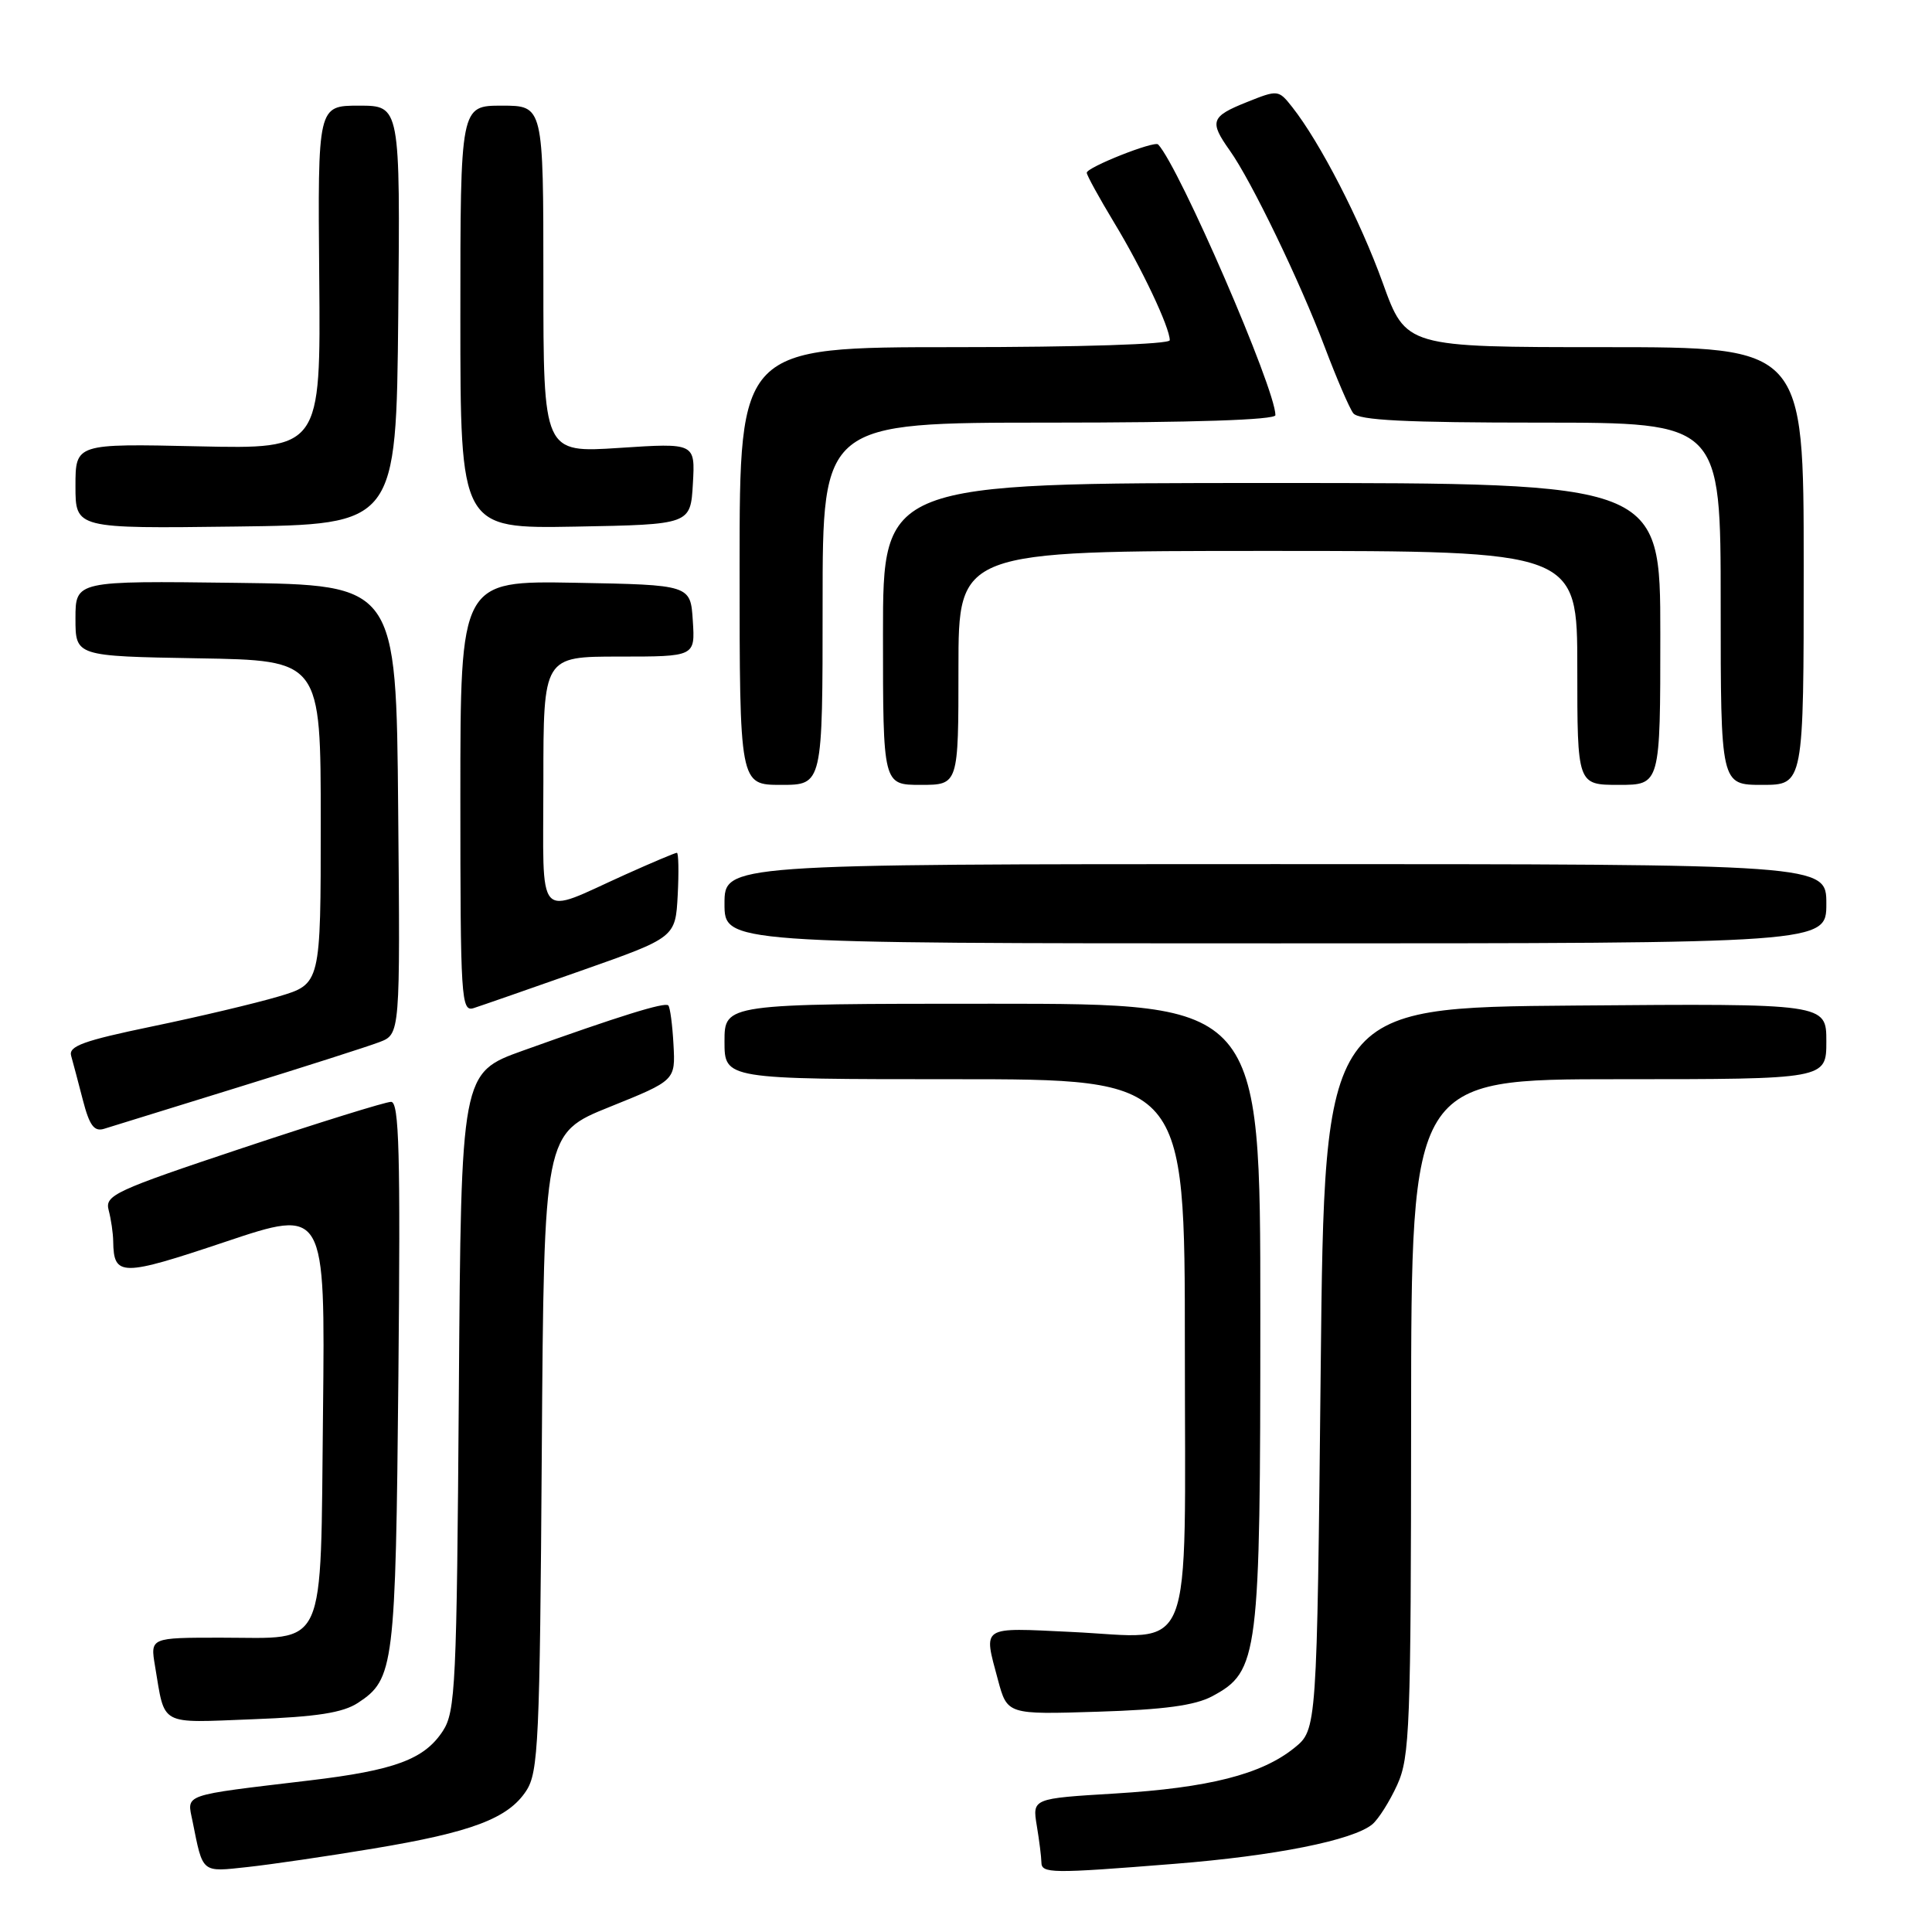 <?xml version="1.0" encoding="UTF-8" standalone="no"?>
<!DOCTYPE svg PUBLIC "-//W3C//DTD SVG 1.1//EN" "http://www.w3.org/Graphics/SVG/1.1/DTD/svg11.dtd" >
<svg xmlns="http://www.w3.org/2000/svg" xmlns:xlink="http://www.w3.org/1999/xlink" version="1.1" viewBox="0 0 256 256">
 <g >
 <path fill="currentColor"
d=" M 49.50 244.94 C 62.50 242.78 67.33 240.96 69.73 237.29 C 71.34 234.84 71.53 230.78 71.79 192.38 C 72.08 150.18 72.08 150.18 80.79 146.67 C 89.50 143.16 89.50 143.16 89.24 138.40 C 89.10 135.79 88.79 133.45 88.55 133.22 C 88.09 132.76 82.10 134.62 69.30 139.21 C 61.10 142.15 61.10 142.15 60.80 184.37 C 60.52 223.28 60.36 226.81 58.67 229.38 C 56.22 233.12 52.30 234.58 41.00 235.92 C 23.90 237.96 24.77 237.66 25.51 241.31 C 26.91 248.29 26.63 248.06 32.82 247.39 C 35.94 247.05 43.45 245.95 49.50 244.94 Z  M 155.60 246.97 C 168.96 245.91 179.27 243.85 181.84 241.73 C 182.65 241.05 184.14 238.70 185.14 236.50 C 186.81 232.83 186.96 228.86 186.98 187.75 C 187.00 143.00 187.00 143.00 214.50 143.00 C 242.00 143.00 242.00 143.00 242.00 137.99 C 242.00 132.97 242.00 132.97 208.75 133.24 C 175.50 133.50 175.50 133.50 175.00 181.35 C 174.50 229.19 174.50 229.19 171.50 231.61 C 167.15 235.12 160.17 236.89 147.74 237.65 C 136.79 238.31 136.79 238.31 137.38 241.91 C 137.71 243.88 137.98 246.06 137.99 246.75 C 138.00 248.26 139.21 248.28 155.60 246.97 Z  M 47.43 225.64 C 52.22 222.50 52.42 220.88 52.79 182.25 C 53.07 152.77 52.89 146.00 51.82 146.00 C 51.09 146.00 42.25 148.75 32.16 152.11 C 15.16 157.78 13.87 158.38 14.40 160.36 C 14.71 161.54 14.99 163.40 15.00 164.50 C 15.07 169.17 16.07 169.17 29.85 164.55 C 43.09 160.11 43.09 160.11 42.80 187.14 C 42.44 219.26 43.47 217.00 29.26 217.00 C 19.91 217.00 19.91 217.00 20.54 220.75 C 21.90 228.81 20.94 228.29 33.49 227.81 C 41.98 227.49 45.43 226.95 47.43 225.64 Z  M 160.63 224.76 C 166.78 221.45 167.00 219.67 167.00 173.98 C 167.00 133.00 167.00 133.00 131.50 133.00 C 96.00 133.00 96.00 133.00 96.00 138.00 C 96.00 143.00 96.00 143.00 126.50 143.00 C 157.00 143.00 157.00 143.00 157.00 178.44 C 157.00 220.79 158.50 217.02 141.95 216.24 C 129.84 215.66 130.30 215.36 132.23 222.58 C 133.47 227.19 133.47 227.19 145.48 226.81 C 154.25 226.54 158.35 225.98 160.63 224.76 Z  M 31.50 144.09 C 40.30 141.37 48.74 138.67 50.26 138.09 C 53.03 137.04 53.03 137.04 52.76 107.27 C 52.50 77.50 52.50 77.50 31.25 77.23 C 10.00 76.96 10.00 76.96 10.00 81.96 C 10.00 86.95 10.00 86.95 26.25 87.23 C 42.50 87.50 42.50 87.50 42.50 108.94 C 42.50 130.38 42.50 130.38 36.91 132.04 C 33.84 132.95 26.29 134.74 20.15 136.01 C 11.05 137.90 9.05 138.62 9.43 139.91 C 9.68 140.79 10.38 143.44 10.99 145.80 C 11.86 149.15 12.48 149.98 13.80 149.57 C 14.74 149.27 22.70 146.81 31.50 144.09 Z  M 77.01 128.62 C 89.50 124.22 89.50 124.22 89.80 118.61 C 89.96 115.53 89.91 113.00 89.69 113.00 C 89.46 113.00 86.40 114.29 82.89 115.87 C 70.85 121.29 72.00 122.59 72.00 103.57 C 72.00 87.00 72.00 87.00 82.05 87.00 C 92.11 87.00 92.11 87.00 91.80 82.25 C 91.50 77.50 91.50 77.50 76.25 77.22 C 61.00 76.95 61.00 76.95 61.00 105.54 C 61.00 132.39 61.11 134.10 62.76 133.58 C 63.73 133.27 70.14 131.04 77.01 128.62 Z  M 242.00 119.75 C 242.00 114.50 242.00 114.50 169.00 114.50 C 96.00 114.50 96.00 114.50 96.00 119.75 C 96.00 125.00 96.00 125.00 169.00 125.00 C 242.00 125.00 242.00 125.00 242.00 119.75 Z  M 109.00 80.00 C 109.00 56.00 109.00 56.00 139.00 56.00 C 158.06 56.00 169.00 55.64 169.00 55.01 C 169.00 51.51 156.27 22.14 153.46 19.14 C 152.96 18.62 144.00 22.17 144.00 22.89 C 144.00 23.22 145.64 26.20 147.63 29.50 C 151.30 35.55 155.00 43.39 155.00 45.08 C 155.00 45.62 143.12 46.00 126.50 46.00 C 98.00 46.00 98.00 46.00 98.00 75.00 C 98.00 104.00 98.00 104.00 103.50 104.00 C 109.00 104.00 109.00 104.00 109.00 80.00 Z  M 127.00 88.50 C 127.00 73.00 127.00 73.00 168.00 73.00 C 209.00 73.00 209.00 73.00 209.00 88.50 C 209.00 104.00 209.00 104.00 214.50 104.00 C 220.00 104.00 220.00 104.00 220.00 84.00 C 220.00 64.00 220.00 64.00 168.50 64.00 C 117.00 64.00 117.00 64.00 117.00 84.00 C 117.00 104.00 117.00 104.00 122.00 104.00 C 127.00 104.00 127.00 104.00 127.00 88.50 Z  M 239.00 75.00 C 239.00 46.00 239.00 46.00 212.64 46.00 C 186.29 46.00 186.29 46.00 183.22 37.48 C 180.23 29.19 174.92 18.87 171.22 14.18 C 169.41 11.89 169.33 11.88 165.19 13.54 C 160.44 15.44 160.22 16.09 162.95 19.94 C 165.80 23.93 172.27 37.34 175.54 46.00 C 177.10 50.12 178.79 54.06 179.31 54.75 C 180.01 55.69 186.19 56.00 204.12 56.00 C 228.00 56.00 228.00 56.00 228.00 80.00 C 228.00 104.00 228.00 104.00 233.50 104.00 C 239.00 104.00 239.00 104.00 239.00 75.00 Z  M 52.77 41.75 C 53.03 14.00 53.03 14.00 47.57 14.00 C 42.10 14.00 42.10 14.00 42.30 36.75 C 42.50 59.50 42.50 59.50 26.25 59.14 C 10.00 58.78 10.00 58.78 10.00 64.41 C 10.00 70.04 10.00 70.04 31.25 69.77 C 52.50 69.50 52.50 69.50 52.77 41.75 Z  M 91.81 64.10 C 92.12 58.69 92.12 58.69 82.06 59.35 C 72.00 60.01 72.00 60.01 72.00 37.01 C 72.00 14.00 72.00 14.00 66.50 14.00 C 61.00 14.00 61.00 14.00 61.00 42.03 C 61.00 70.05 61.00 70.05 76.25 69.78 C 91.50 69.50 91.50 69.50 91.81 64.10 Z "/>
</g>
</svg>